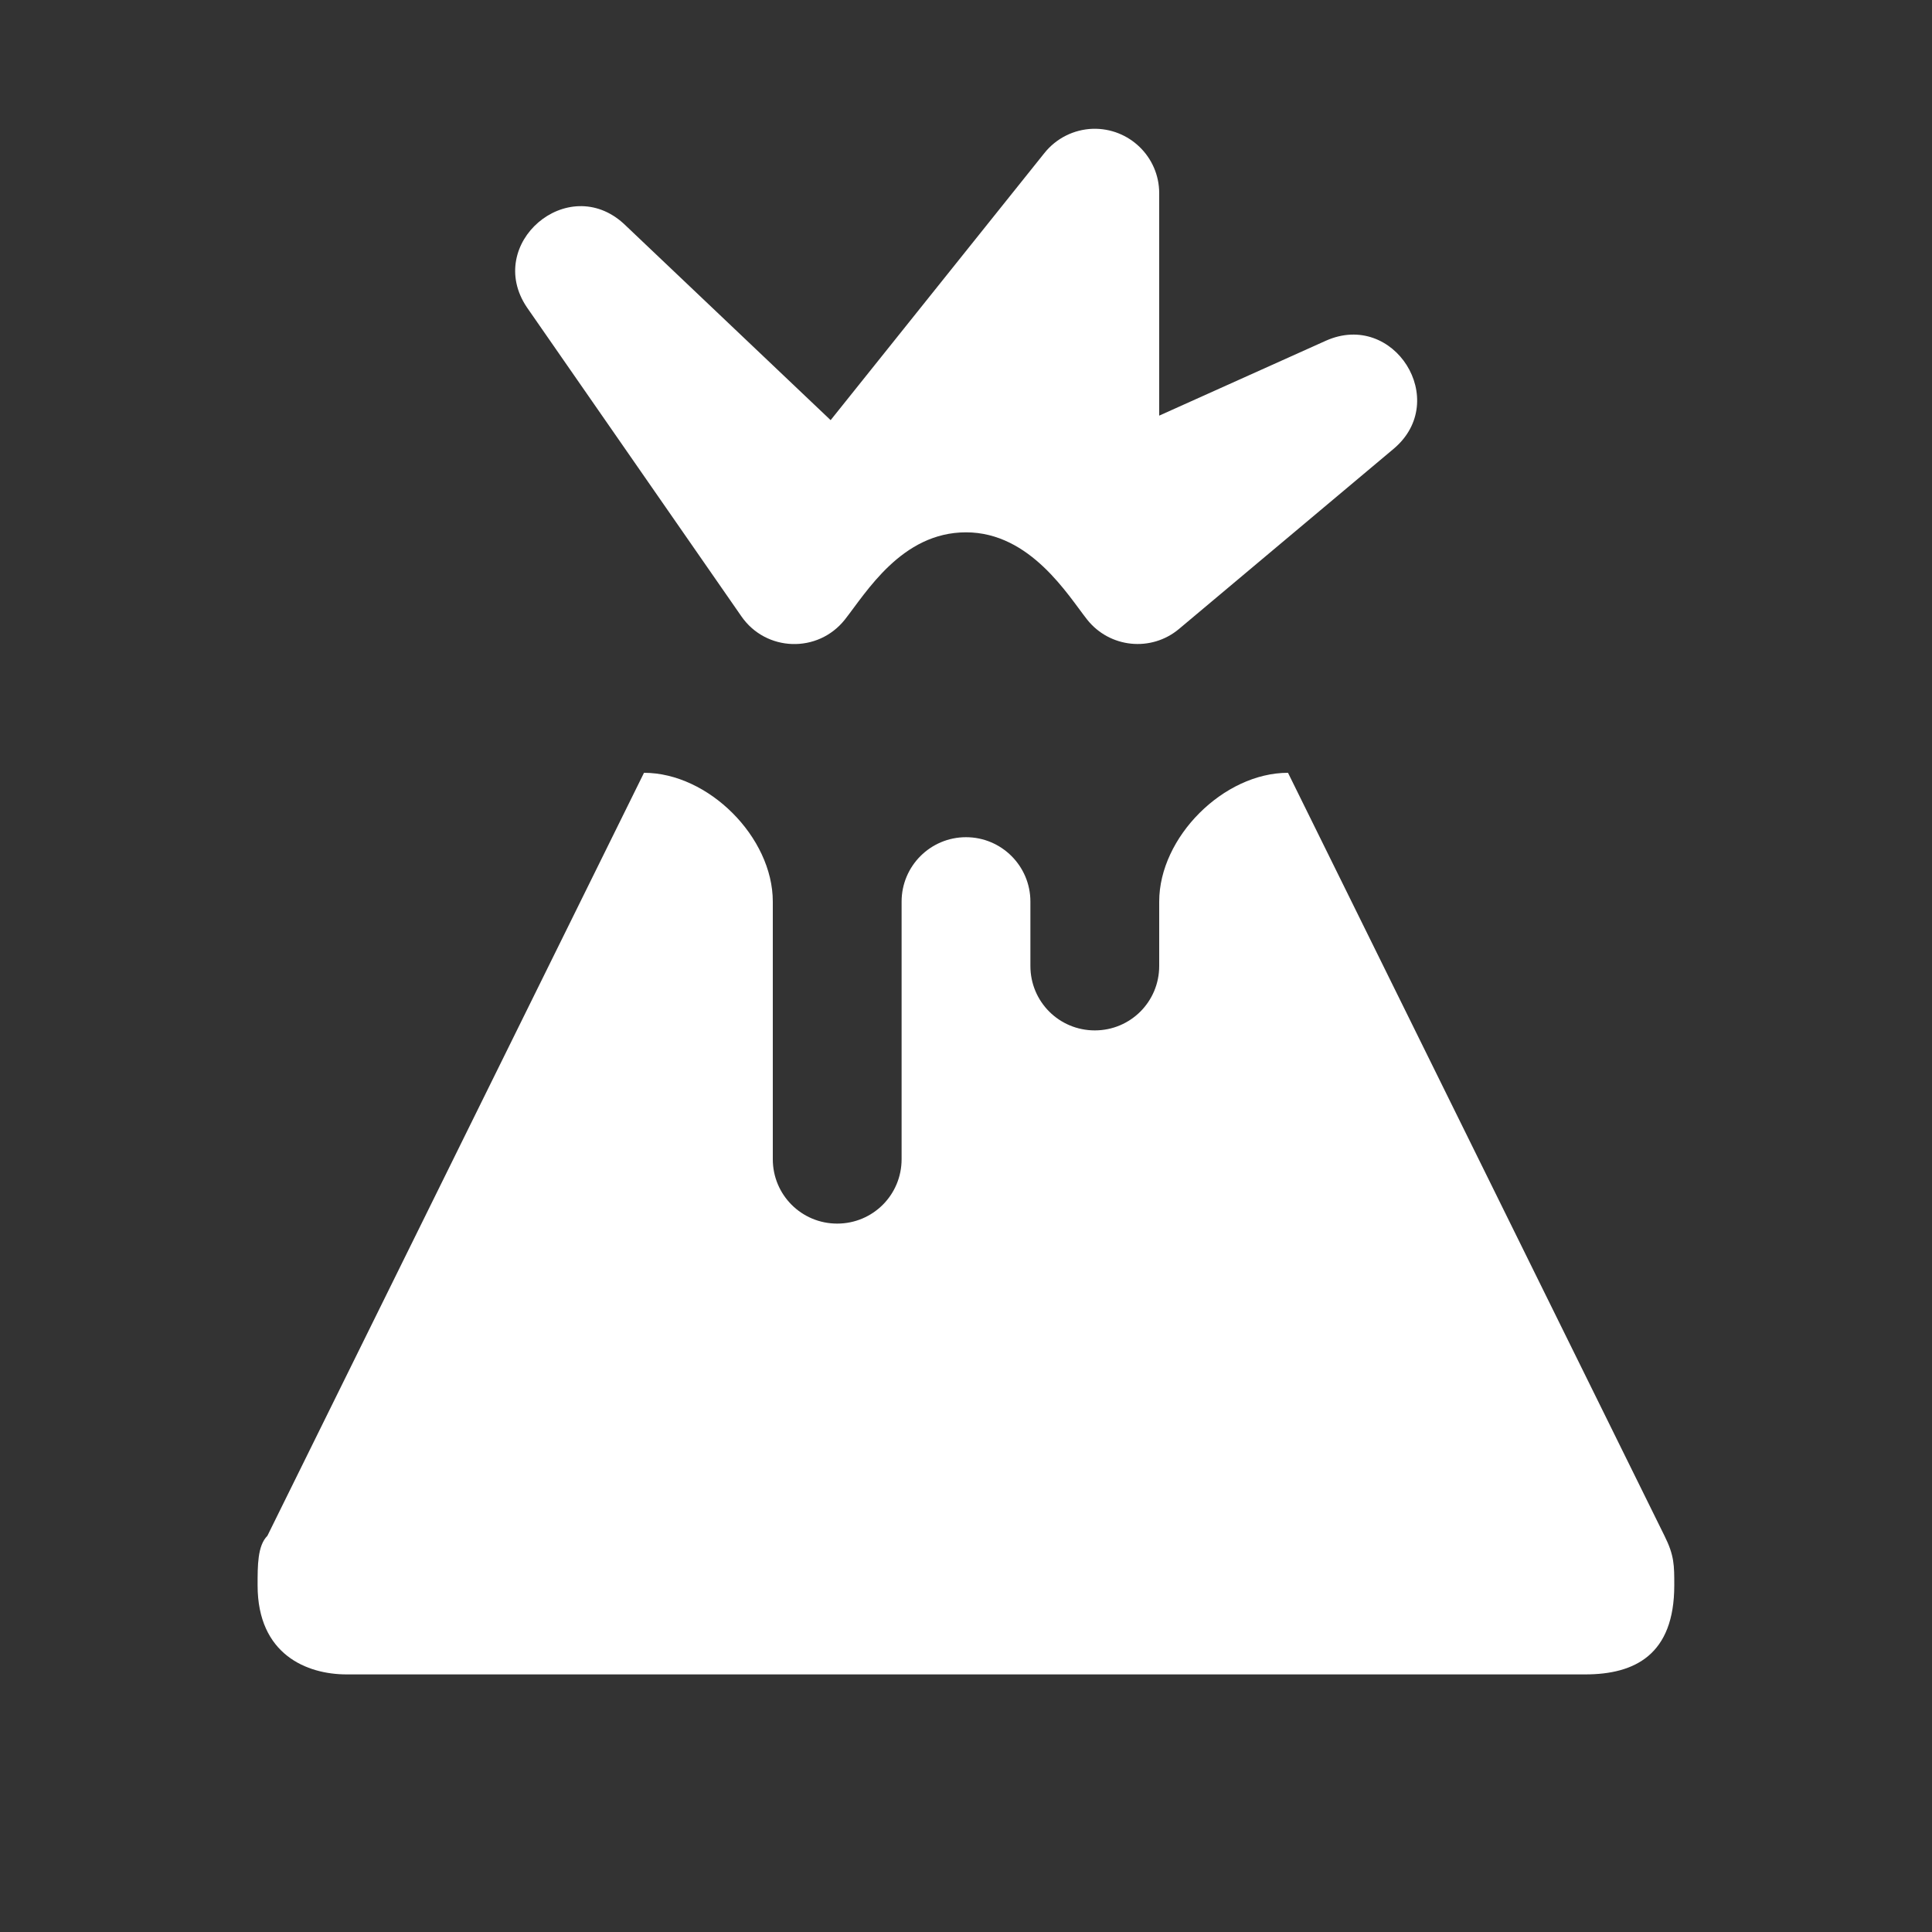 <svg version="1.1" xmlns="http://www.w3.org/2000/svg" xlink="http://www.w3.org/1999/xlink" x="0px" y="0px" width="15px" height="15px" viewBox="0 0 15 15" style="enable-background:new 0 0 15 15;" space="preserve"><rect x="0" y="0" width="15" height="15" fill="#333333" stroke="none"/><path d="M8.484,1c-0.146,0.005,-0.283,0.073,-0.375,0.188L6.449,3.262L4.844,1.738C4.408,1.337,3.76,1.893,4.09,2.385l1.666,2.4C5.947,5.061,6.35,5.074,6.559,4.811C6.725,4.601,7,4.133,7.5,4.133s0.793,0.491,0.941,0.678c0.175,0.22,0.497,0.253,0.713,0.072l1.668,-1.4c0.441,-0.374,0.001,-1.073,-0.527,-0.838L9,3.227V1.5C9,1.218,8.767,0.992,8.484,1L8.484,1zM5,6L2.076,11.924C1.999,12.001,2,12.155,2,12.309c0,0.538,0.384,0.691,0.691,0.691h9.617c0.385,0,0.691,-0.153,0.691,-0.691c0,-0.154,0.001,-0.231,-0.076,-0.385L10,6c-0.5,0,-1,0.5,-1,1v0.5c0,0.277,-0.223,0.5,-0.5,0.5S8,7.777,8,7.5v-0.5c0,-0.276,-0.224,-0.5,-0.5,-0.5S7,6.724,7,7v2c0,0.277,-0.223,0.5,-0.5,0.5S6,9.277,6,9v-2C6,6.5,5.5,6,5,6z" fill="#FFFFFF"/></svg>